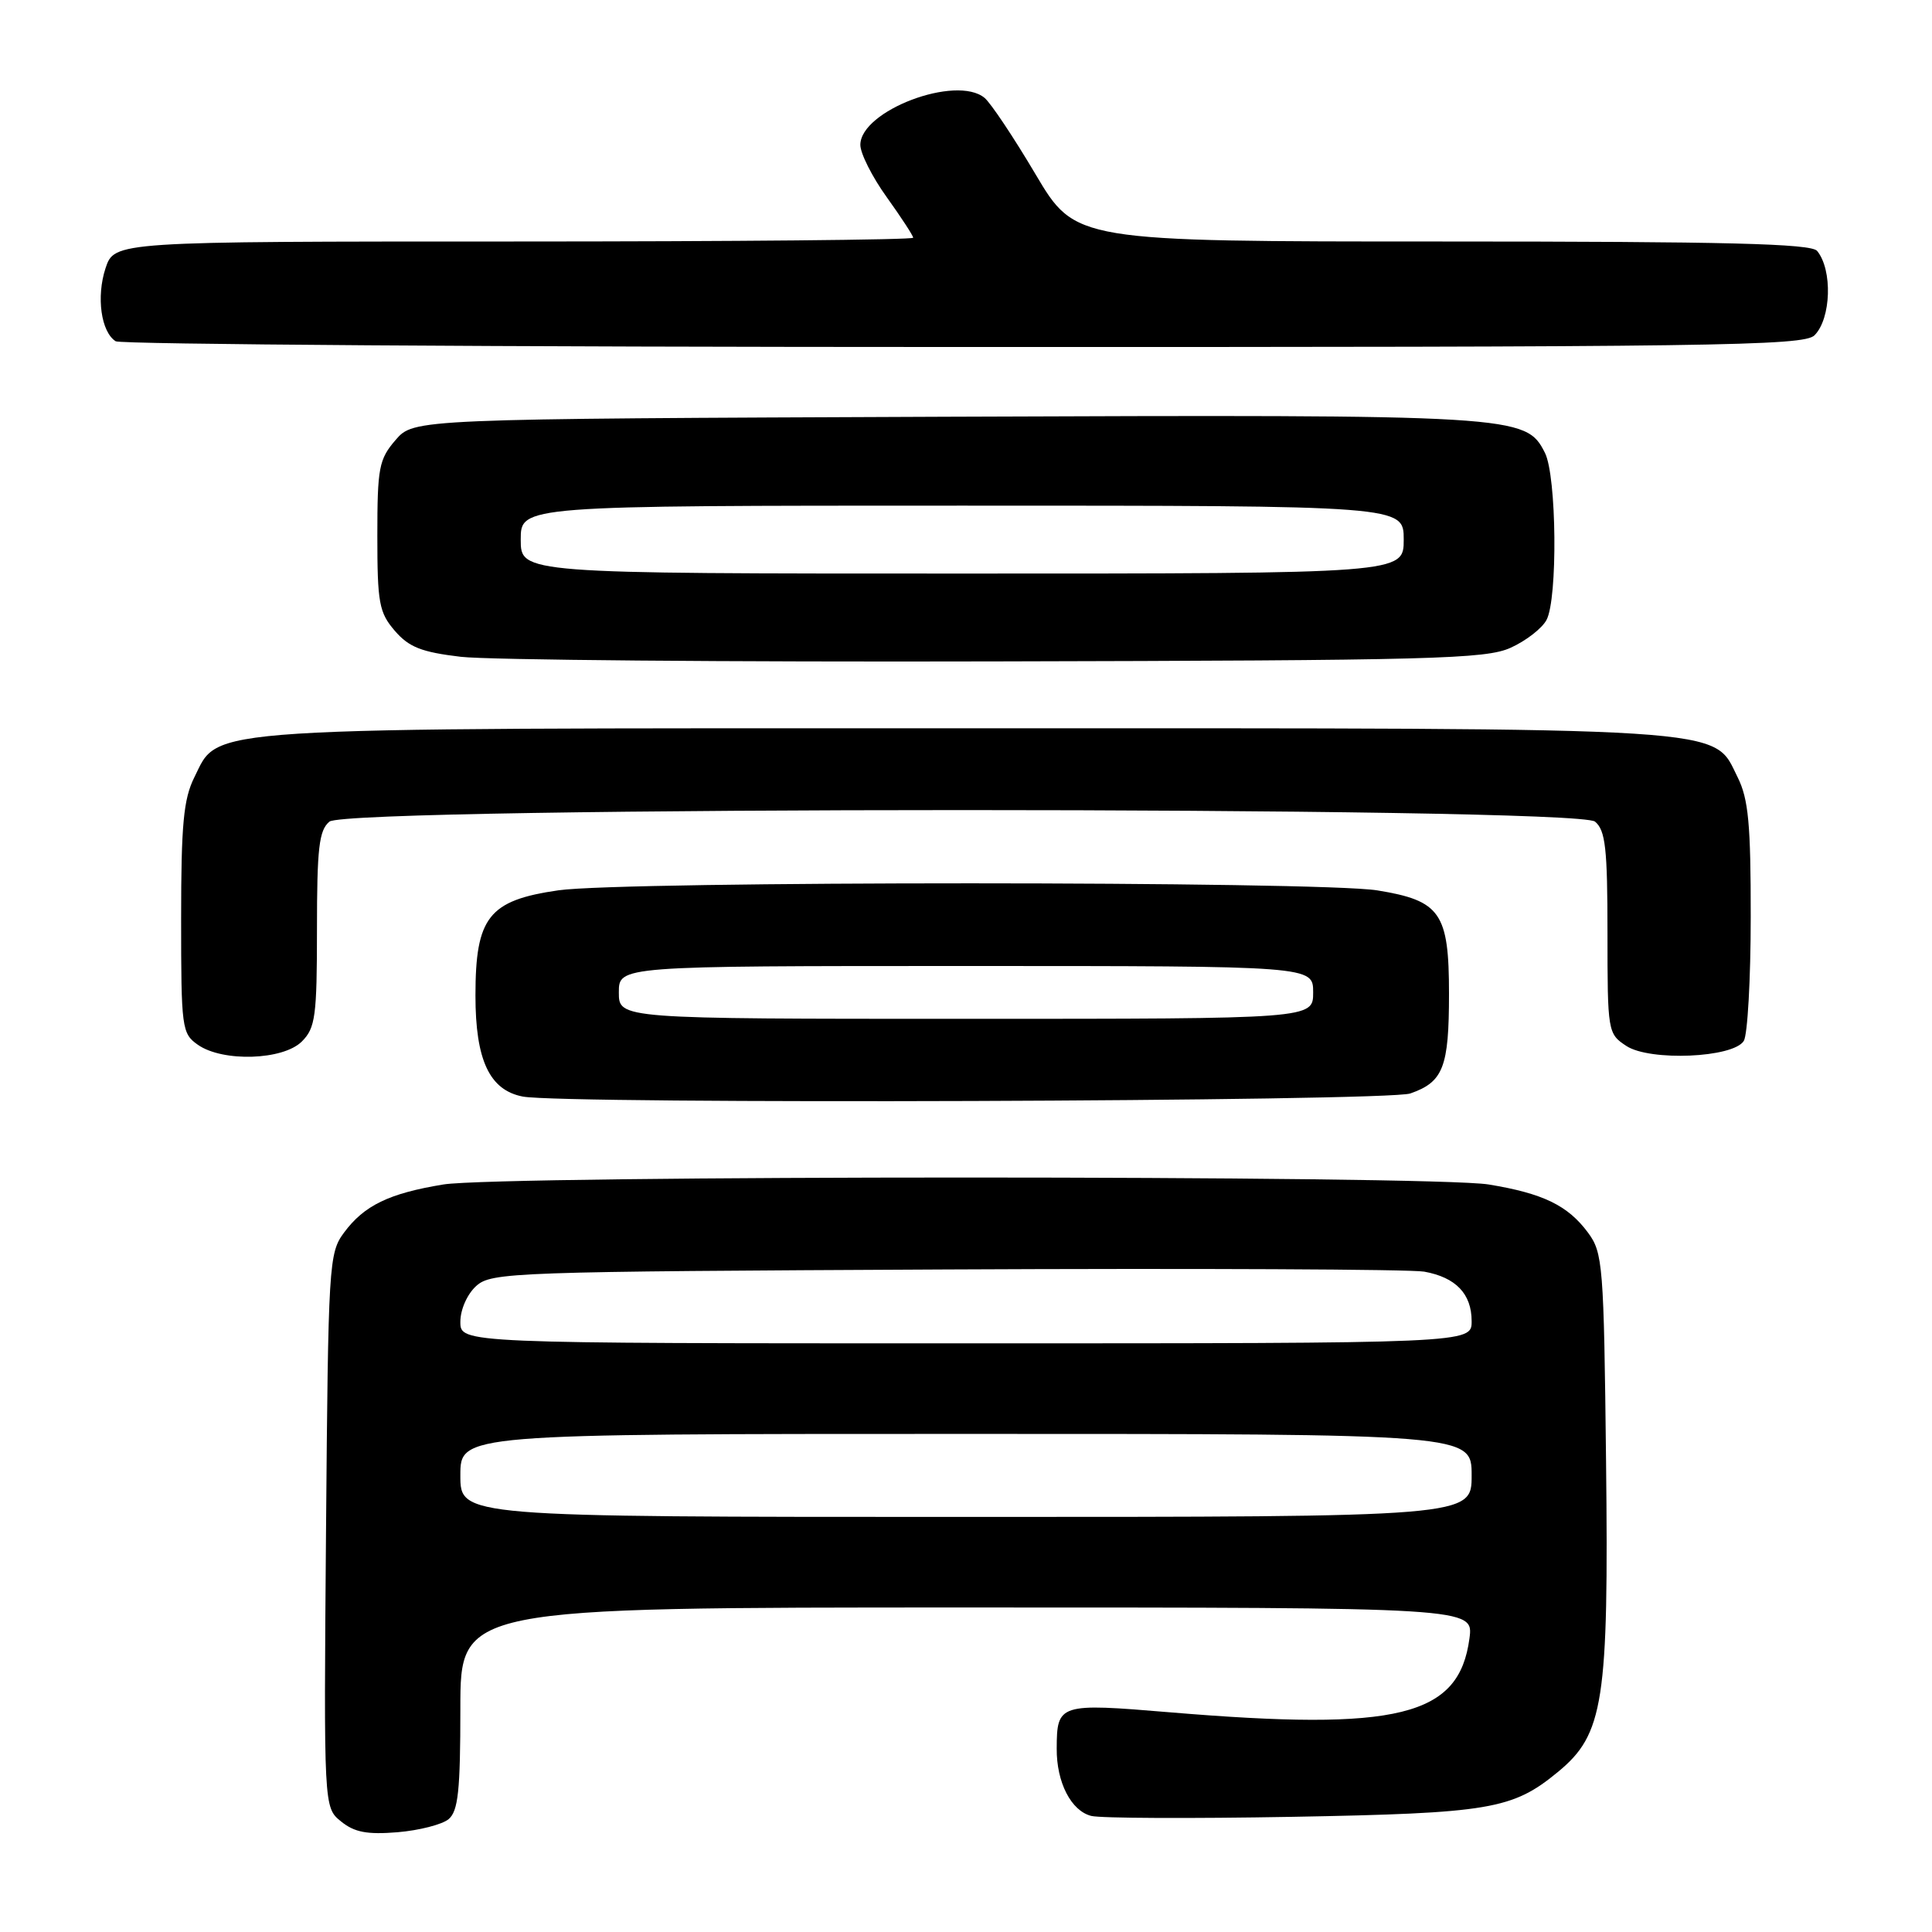 <?xml version="1.0" encoding="UTF-8" standalone="no"?>
<!DOCTYPE svg PUBLIC "-//W3C//DTD SVG 1.1//EN" "http://www.w3.org/Graphics/SVG/1.1/DTD/svg11.dtd" >
<svg xmlns="http://www.w3.org/2000/svg" xmlns:xlink="http://www.w3.org/1999/xlink" version="1.1" viewBox="0 0 256 256">
 <g >
 <path fill="currentColor"
d=" M 59.44 241.05 C 60.71 239.99 61.00 237.28 61.00 226.38 C 61.00 213.00 61.00 213.00 128.13 213.00 C 195.26 213.00 195.26 213.00 194.71 217.10 C 193.33 227.45 185.31 229.42 155.02 226.89 C 140.32 225.66 140.04 225.75 140.02 231.70 C 139.99 236.18 141.93 239.95 144.60 240.62 C 145.85 240.93 157.81 240.98 171.18 240.74 C 197.43 240.26 200.41 239.76 206.45 234.78 C 212.50 229.79 213.17 225.48 212.81 193.61 C 212.52 167.57 212.39 165.99 210.41 163.32 C 207.75 159.73 204.46 158.13 197.26 156.95 C 189.75 155.72 66.25 155.72 58.74 156.95 C 51.54 158.13 48.25 159.73 45.59 163.32 C 43.57 166.04 43.49 167.43 43.20 202.82 C 42.90 239.50 42.90 239.50 45.19 241.35 C 46.96 242.79 48.65 243.11 52.68 242.78 C 55.54 242.54 58.58 241.76 59.44 241.05 Z  M 186.87 144.89 C 191.24 143.37 192.00 141.42 192.00 131.68 C 192.00 120.95 190.88 119.34 182.50 117.98 C 174.84 116.74 82.63 116.73 74.00 117.97 C 64.75 119.30 63.00 121.52 63.00 131.92 C 63.00 140.47 64.86 144.45 69.27 145.30 C 74.65 146.34 183.81 145.96 186.87 144.89 Z  M 40.00 138.00 C 41.79 136.21 42.00 134.67 42.00 123.12 C 42.00 112.36 42.27 110.02 43.65 108.87 C 46.12 106.83 208.88 106.83 211.35 108.87 C 212.73 110.02 213.00 112.40 213.00 123.60 C 213.00 136.75 213.04 136.98 215.51 138.60 C 218.63 140.64 229.65 140.17 231.06 137.93 C 231.56 137.14 231.98 129.75 231.98 121.50 C 231.99 109.20 231.68 105.87 230.25 103.00 C 226.87 96.24 231.00 96.50 128.00 96.50 C 25.00 96.50 29.13 96.24 25.75 103.00 C 24.32 105.87 24.00 109.23 24.00 121.69 C 24.00 136.26 24.09 136.95 26.22 138.44 C 29.51 140.75 37.51 140.49 40.00 138.00 Z  M 200.17 85.83 C 202.19 84.92 204.33 83.26 204.92 82.15 C 206.42 79.35 206.27 63.08 204.71 60.00 C 202.18 54.99 201.15 54.93 125.26 55.22 C 54.83 55.50 54.83 55.50 52.41 58.31 C 50.21 60.86 50.00 61.99 50.00 71.00 C 50.00 79.89 50.23 81.16 52.31 83.58 C 54.19 85.76 55.85 86.41 61.06 87.03 C 64.60 87.45 96.52 87.73 132.00 87.64 C 189.83 87.51 196.88 87.33 200.17 85.83 Z  M 240.43 44.43 C 242.64 42.22 242.84 35.76 240.78 33.25 C 239.99 32.28 228.82 32.00 191.13 32.00 C 142.50 32.00 142.50 32.00 137.22 23.10 C 134.32 18.20 131.28 13.65 130.46 12.97 C 126.71 9.86 114.00 14.66 114.00 19.20 C 114.00 20.33 115.57 23.45 117.50 26.13 C 119.42 28.81 121.00 31.23 121.00 31.50 C 121.00 31.78 97.18 32.00 68.08 32.00 C 15.16 32.00 15.16 32.00 13.98 35.55 C 12.74 39.33 13.39 43.99 15.33 45.22 C 15.97 45.63 66.53 45.98 127.68 45.98 C 227.43 46.00 239.02 45.84 240.43 44.43 Z  M 61.00 195.50 C 61.00 190.00 61.00 190.00 128.00 190.00 C 195.00 190.00 195.00 190.00 195.00 195.50 C 195.00 201.00 195.00 201.00 128.00 201.00 C 61.00 201.00 61.00 201.00 61.00 195.50 Z  M 61.00 175.15 C 61.00 173.53 61.90 171.49 63.10 170.40 C 65.12 168.58 67.84 168.49 125.35 168.21 C 158.43 168.05 186.95 168.18 188.72 168.50 C 192.91 169.26 195.00 171.44 195.00 175.07 C 195.00 178.00 195.00 178.00 128.00 178.00 C 61.00 178.00 61.00 178.00 61.00 175.15 Z  M 82.00 131.50 C 82.00 128.00 82.00 128.00 128.00 128.00 C 174.00 128.00 174.00 128.00 174.00 131.50 C 174.00 135.00 174.00 135.00 128.00 135.00 C 82.00 135.00 82.00 135.00 82.00 131.50 Z  M 69.00 71.50 C 69.00 67.00 69.00 67.00 127.50 67.00 C 186.00 67.00 186.00 67.00 186.00 71.50 C 186.00 76.00 186.00 76.00 127.50 76.00 C 69.00 76.00 69.00 76.00 69.00 71.50 Z "/>
</g>
</svg>